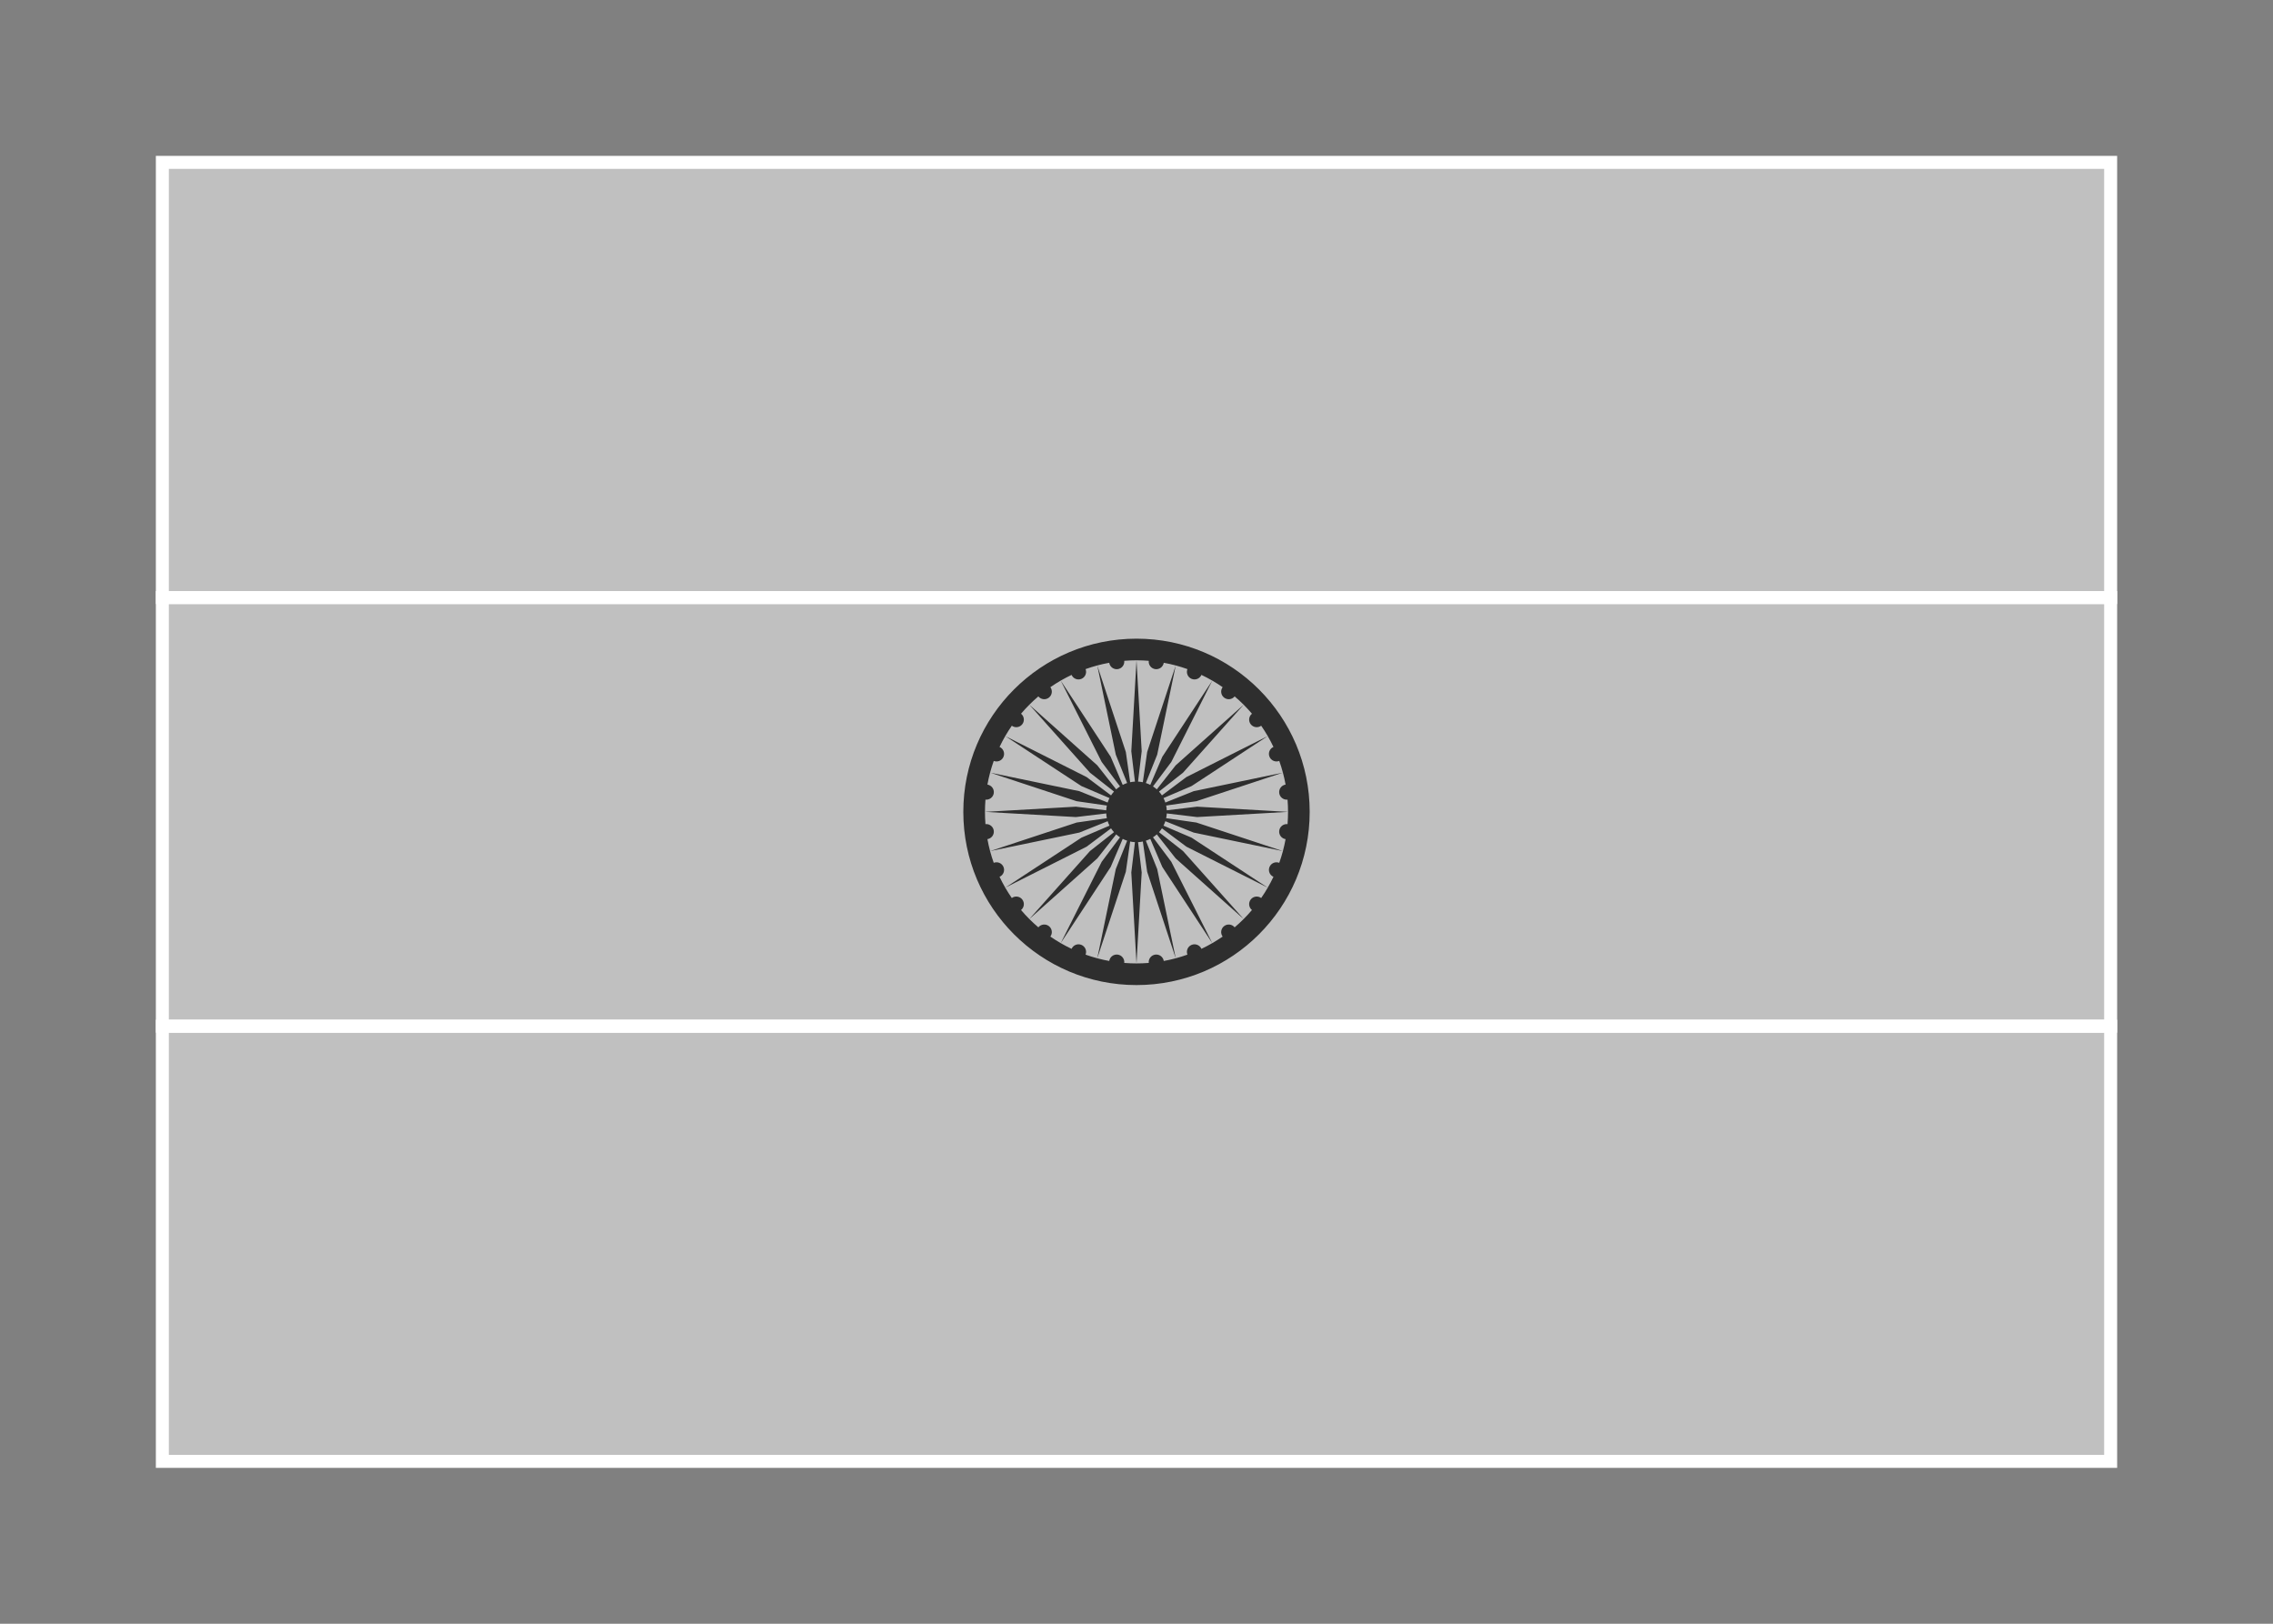 <svg width="350" height="250" viewBox="0 0 350 250" fill="none" xmlns="http://www.w3.org/2000/svg">
<rect x="0" y="0" width="350" height="250" fill="#808080" stroke="none"/>
<g id="flag / asia / india / b">
<g id="india b">
<path id="orange" fill-rule="evenodd" clip-rule="evenodd" d="M25 92H325V25H25V92Z" fill="white" fill-opacity="0.5" stroke="white" stroke-width="2"/>
<path id="white" fill-rule="evenodd" clip-rule="evenodd" d="M25 158H325V92H25V158Z" fill="white" fill-opacity="0.5" stroke="white" stroke-width="2"/>
<path id="green" fill-rule="evenodd" clip-rule="evenodd" d="M25 225H325V158H25V225Z" fill="white" fill-opacity="0.5" stroke="white" stroke-width="2"/>
<g id="wheel">
<path id="blue" fill-rule="evenodd" clip-rule="evenodd" d="M175 98.333C189.727 98.333 201.667 110.273 201.667 125C201.667 139.728 189.727 151.667 175 151.667C160.272 151.667 148.333 139.728 148.333 125C148.333 110.273 160.272 98.333 175 98.333ZM175 101.667C175.635 101.667 176.264 101.692 176.886 101.742C176.818 102.37 177.263 102.94 177.893 103.023C178.524 103.106 179.103 102.67 179.198 102.044C180.451 102.271 181.668 102.599 182.842 103.018C182.612 103.608 182.894 104.277 183.483 104.521C184.071 104.764 184.743 104.492 184.998 103.911C186.14 104.454 187.231 105.086 188.263 105.8C187.89 106.31 187.99 107.028 188.494 107.414C188.997 107.8 189.716 107.713 190.112 107.221C191.071 108.037 191.963 108.929 192.779 109.888C192.287 110.284 192.2 111.003 192.586 111.506C192.972 112.01 193.69 112.11 194.2 111.737C194.914 112.769 195.546 113.86 196.089 115.002C195.508 115.257 195.236 115.929 195.479 116.517C195.723 117.106 196.392 117.388 196.982 117.157C197.401 118.331 197.729 119.549 197.956 120.802C197.33 120.897 196.894 121.476 196.977 122.107C197.06 122.737 197.63 123.182 198.258 123.114C198.308 123.736 198.333 124.365 198.333 125L184.333 124.2L179.661 124.761C179.648 124.51 179.616 124.264 179.565 124.025L184.222 123.357L197.538 118.961L183.808 121.812L179.441 123.562C179.364 123.325 179.269 123.096 179.157 122.877L183.483 121.026L195.207 113.333L182.683 119.641L178.917 122.462C178.782 122.254 178.631 122.057 178.465 121.874L182.165 118.966L191.499 108.501L181.034 117.835L178.126 121.535C177.943 121.369 177.746 121.218 177.538 121.083L180.359 117.317L186.667 104.793L178.974 116.517L177.123 120.843C176.904 120.731 176.675 120.636 176.438 120.559L178.188 116.192L181.039 102.462L176.643 115.778L175.975 120.435C175.736 120.384 175.49 120.352 175.239 120.339L175.8 115.667L175 101.667ZM175 148.333C175.635 148.333 176.264 148.308 176.886 148.258C176.818 147.63 177.263 147.06 177.893 146.977C178.523 146.894 179.102 147.331 179.198 147.956C180.451 147.729 181.668 147.401 182.842 146.982C182.612 146.392 182.894 145.723 183.483 145.479C184.071 145.236 184.743 145.509 184.998 146.089C186.14 145.546 187.231 144.914 188.263 144.2C187.89 143.69 187.99 142.972 188.494 142.586C188.997 142.2 189.716 142.287 190.112 142.779C191.071 141.963 191.963 141.071 192.779 140.112C192.287 139.716 192.2 138.997 192.586 138.494C192.972 137.99 193.69 137.89 194.2 138.263C194.914 137.231 195.546 136.14 196.089 134.998C195.508 134.744 195.236 134.071 195.479 133.483C195.723 132.895 196.392 132.612 196.982 132.844C197.401 131.669 197.729 130.451 197.956 129.198C197.33 129.103 196.894 128.524 196.977 127.893C197.06 127.264 197.63 126.818 198.258 126.886C198.308 126.264 198.333 125.635 198.333 125L184.333 125.8L179.661 125.239C179.648 125.49 179.616 125.736 179.565 125.975L184.222 126.643L197.538 131.039L183.808 128.189L179.441 126.438C179.364 126.675 179.269 126.904 179.157 127.123L183.483 128.974L195.207 136.667L182.683 130.36L178.917 127.538C178.782 127.746 178.63 127.943 178.464 128.127L182.165 131.034L191.499 141.499L181.034 132.165L178.126 128.465C177.943 128.631 177.746 128.782 177.538 128.917L180.359 132.683L186.667 145.207L178.974 133.483L177.123 129.157C176.904 129.269 176.675 129.364 176.438 129.441L178.188 133.808L181.039 147.538L176.643 134.222L175.975 129.565C175.736 129.616 175.49 129.648 175.239 129.661L175.8 134.333L175 148.333ZM151.667 125L165.667 125.8L170.339 125.239C170.352 125.49 170.384 125.736 170.435 125.975L165.778 126.643L152.462 131.039L166.192 128.189L170.559 126.438C170.636 126.675 170.731 126.904 170.843 127.123L166.517 128.974L154.793 136.667L167.317 130.36L171.083 127.538C171.218 127.746 171.37 127.943 171.535 128.126L167.835 131.034L158.501 141.499L168.966 132.165L171.874 128.465C172.057 128.63 172.254 128.782 172.462 128.917L169.64 132.683L163.333 145.207L171.026 133.483L172.877 129.157C173.096 129.269 173.325 129.364 173.562 129.441L171.811 133.808L168.961 147.538L173.357 134.222L174.025 129.565C174.264 129.616 174.51 129.648 174.761 129.661L174.2 134.333L175 148.333C174.365 148.333 173.736 148.308 173.114 148.258C173.182 147.63 172.736 147.06 172.107 146.977C171.477 146.894 170.898 147.331 170.802 147.956C169.549 147.729 168.331 147.401 167.157 146.982C167.388 146.391 167.105 145.723 166.517 145.479C165.929 145.236 165.256 145.509 165.002 146.089C163.86 145.546 162.769 144.914 161.737 144.2C162.11 143.69 162.01 142.972 161.506 142.586C161.003 142.2 160.284 142.287 159.888 142.779C158.929 141.963 158.037 141.071 157.221 140.112C157.713 139.716 157.8 138.997 157.414 138.494C157.028 137.99 156.31 137.89 155.8 138.263C155.086 137.231 154.454 136.14 153.911 134.998C154.491 134.744 154.764 134.071 154.521 133.483C154.277 132.895 153.609 132.612 153.018 132.843C152.599 131.669 152.271 130.451 152.044 129.198C152.669 129.102 153.106 128.523 153.023 127.893C152.94 127.264 152.37 126.818 151.742 126.886C151.692 126.264 151.667 125.635 151.667 125ZM151.667 125L165.667 124.2L170.339 124.761C170.352 124.51 170.384 124.264 170.435 124.025L165.778 123.357L152.462 118.961L166.192 121.812L170.559 123.562C170.636 123.325 170.731 123.096 170.843 122.877L166.517 121.026L154.793 113.333L167.317 119.641L171.083 122.462C171.218 122.254 171.369 122.057 171.535 121.874L167.835 118.966L158.501 108.501L168.966 117.835L171.873 121.536C172.057 121.37 172.254 121.218 172.462 121.083L169.64 117.317L163.333 104.793L171.026 116.517L172.877 120.843C173.096 120.731 173.325 120.636 173.562 120.559L171.811 116.192L168.961 102.462L173.357 115.778L174.025 120.435C174.264 120.384 174.51 120.352 174.761 120.339L174.2 115.667L175 101.667C174.365 101.667 173.736 101.692 173.114 101.742C173.182 102.37 172.736 102.94 172.107 103.023C171.476 103.106 170.897 102.67 170.802 102.044C169.549 102.271 168.331 102.599 167.157 103.018C167.388 103.609 167.105 104.277 166.517 104.521C165.929 104.764 165.256 104.492 165.002 103.911C163.86 104.454 162.769 105.086 161.737 105.8C162.11 106.31 162.01 107.028 161.506 107.414C161.003 107.8 160.284 107.713 159.888 107.221C158.929 108.037 158.037 108.929 157.221 109.888C157.713 110.284 157.8 111.003 157.414 111.506C157.028 112.01 156.31 112.11 155.8 111.737C155.086 112.769 154.454 113.86 153.911 115.002C154.491 115.257 154.764 115.929 154.521 116.517C154.277 117.106 153.608 117.388 153.018 117.158C152.599 118.332 152.271 119.549 152.044 120.802C152.669 120.898 153.106 121.477 153.023 122.107C152.94 122.737 152.37 123.182 151.742 123.114C151.692 123.736 151.667 124.365 151.667 125Z" fill="#2E2E2E"/>
</g>
</g>
</g>
</svg>
